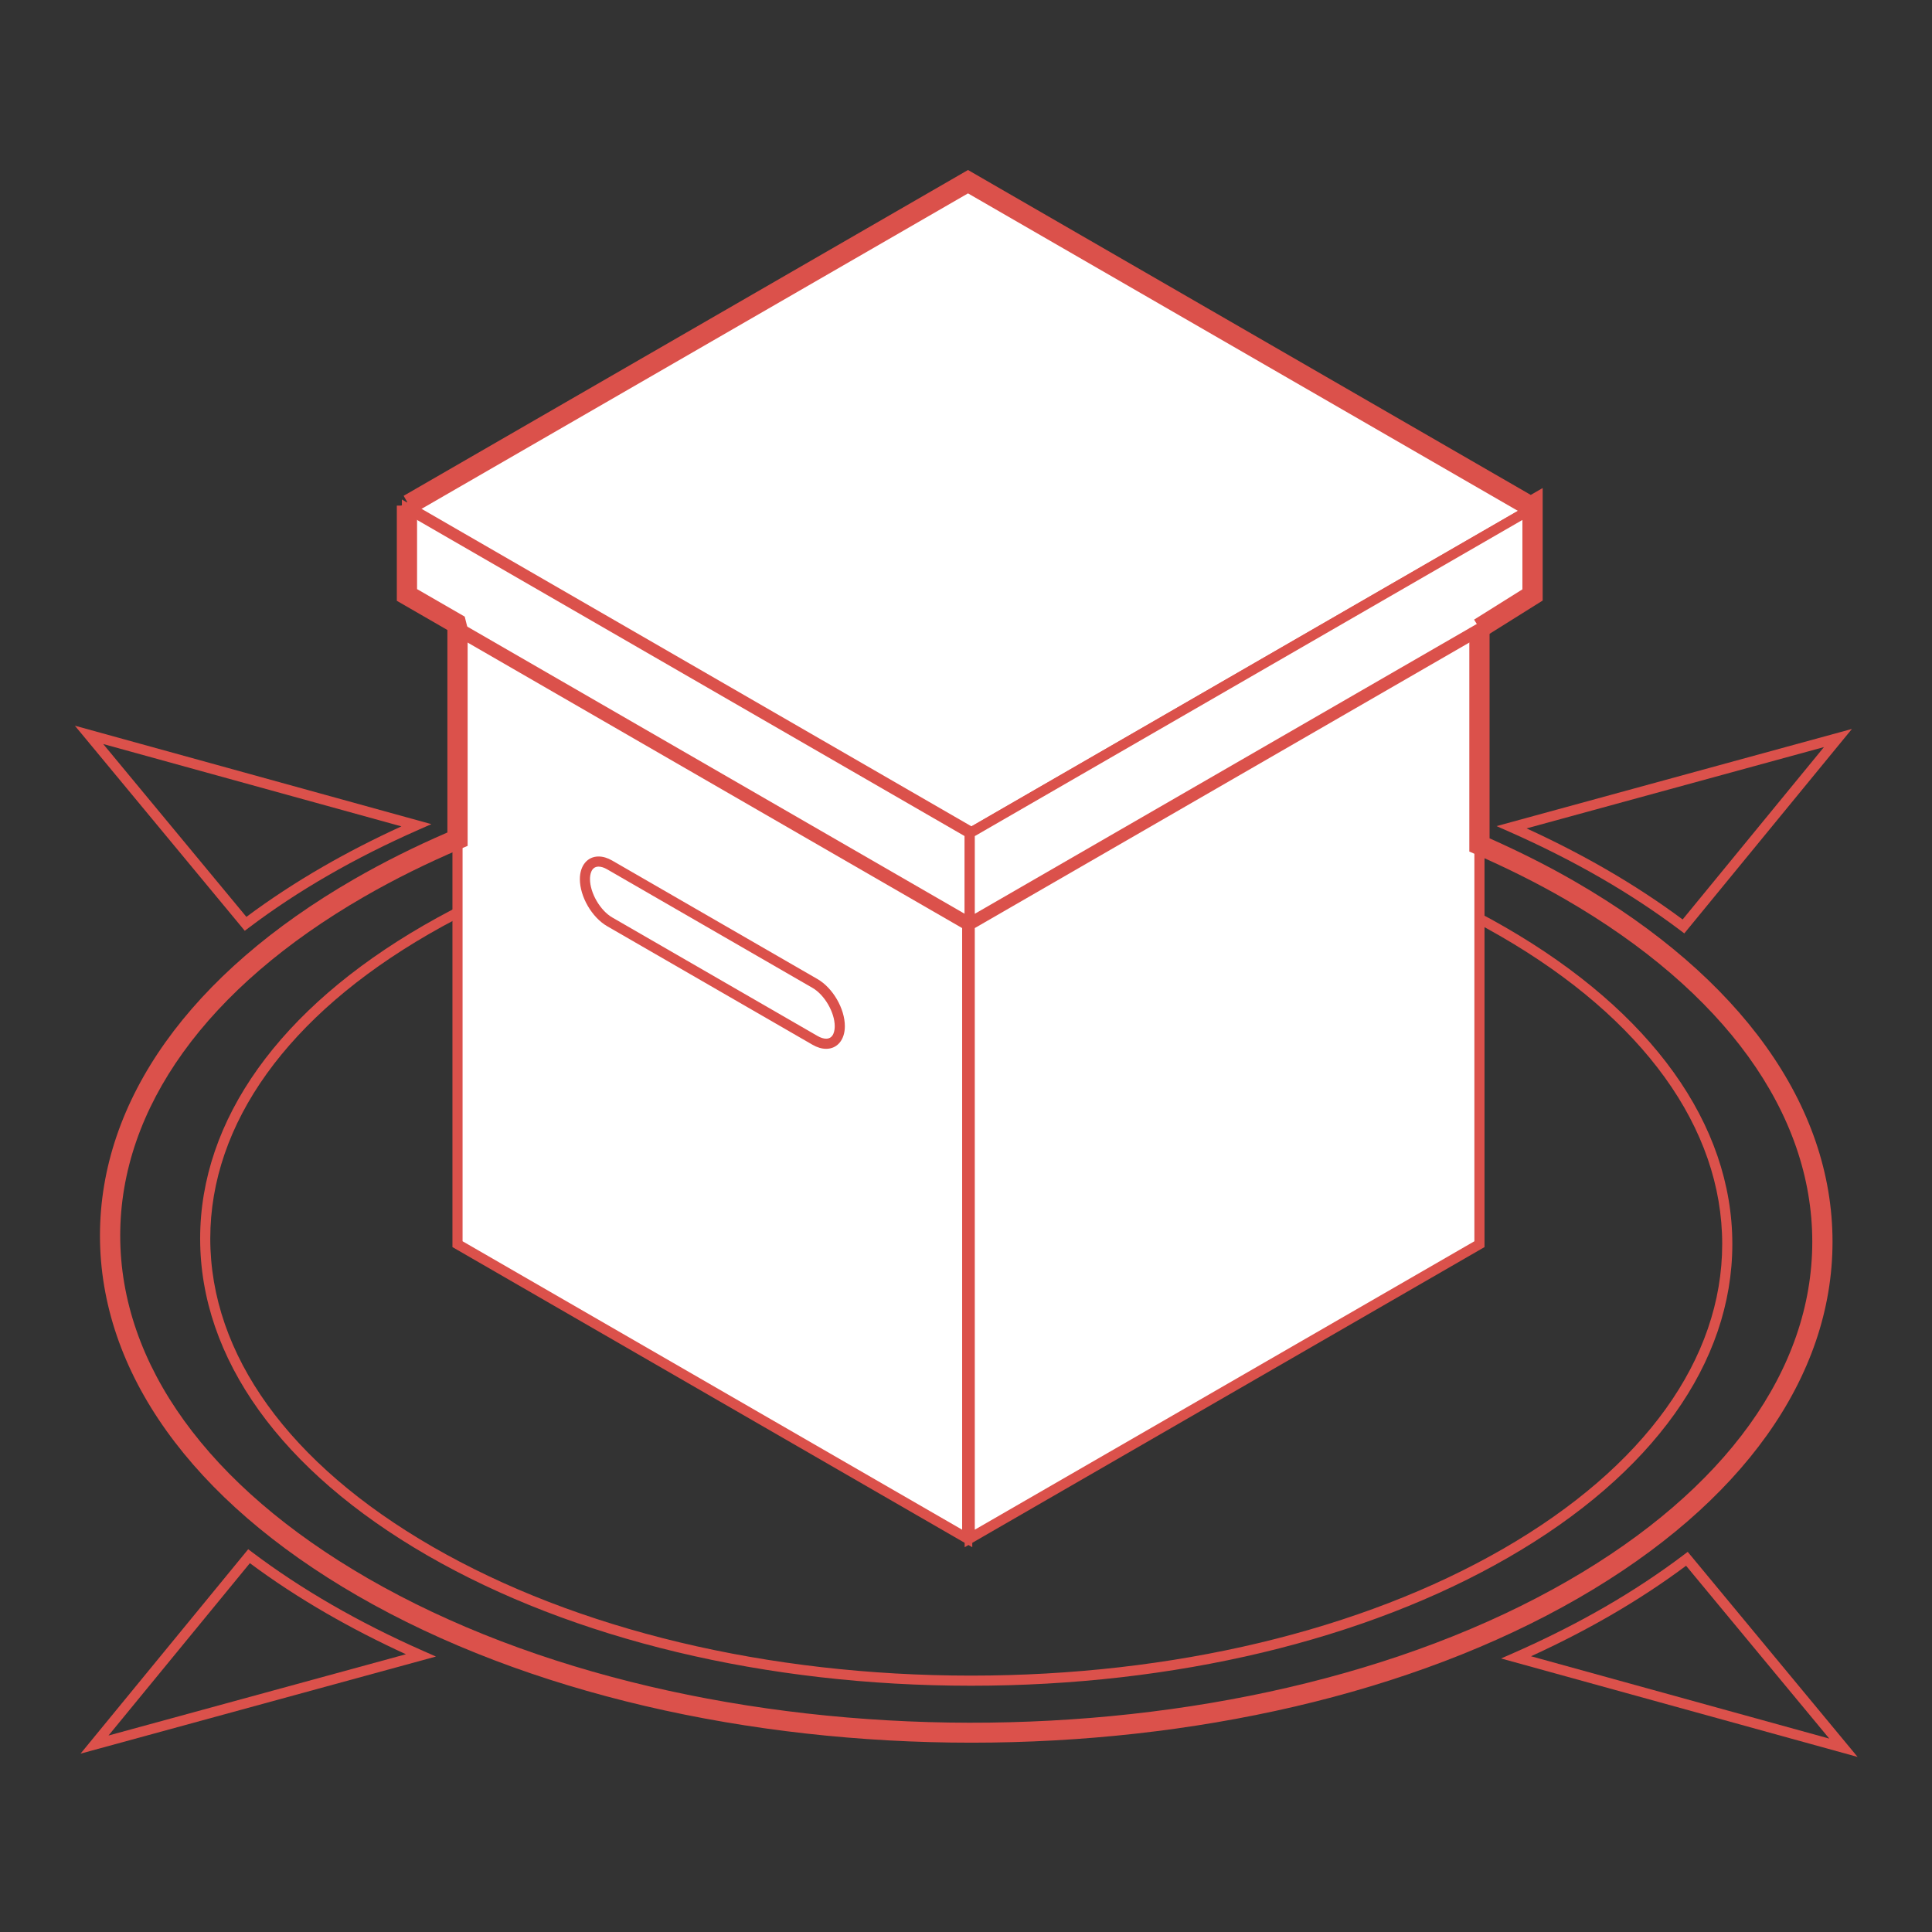 <?xml version="1.0" encoding="utf-8"?>
<!-- Generator: Adobe Illustrator 16.0.0, SVG Export Plug-In . SVG Version: 6.00 Build 0)  -->
<!DOCTYPE svg PUBLIC "-//W3C//DTD SVG 1.1//EN" "http://www.w3.org/Graphics/SVG/1.1/DTD/svg11.dtd">
<svg version="1.1" id="Layer_2" xmlns="http://www.w3.org/2000/svg" xmlns:xlink="http://www.w3.org/1999/xlink" x="0px" y="0px"
	 width="1024px" height="1024px" viewBox="0 0 1024 1024" enable-background="new 0 0 1024 1024" xml:space="preserve">
<rect x="0" y="0" width="1024" height="1024" fill="#333333" stroke="none"/>
<g>
	<g>
		<g>
			<path fill="#DB514B" d="M514.99,922.591c-0.008,0-0.015,0-0.021,0c-122.212,0-237.297-27.584-324.052-77.675
				C103.696,794.556,55.659,727.559,55.663,656.267c0.004-70.663,47.321-136.898,133.242-186.499
				c85.469-49.346,199.248-76.522,320.38-76.522c122.212,0,237.294,27.588,324.047,77.678
				c87.229,50.356,135.265,117.356,135.265,188.648c-0.008,70.664-47.331,136.898-133.262,186.499
				C749.869,895.421,636.106,922.591,514.99,922.591z M509.285,398.611c-120.204,0-233.029,26.919-317.696,75.798
				c-84.188,48.607-130.56,113.19-130.56,181.857c-0.003,69.296,47.076,134.644,132.57,184.008
				c85.952,49.623,200.084,76.947,321.368,76.955c120.196,0,233.017-26.918,317.688-75.802
				c84.192-48.61,130.569-113.188,130.569-181.856c0-69.296-47.079-134.644-132.573-184.007
				C744.701,425.94,630.573,398.611,509.285,398.611z"/>
			<path fill="#DB514B" d="M514.698,893.475c-0.012,0-0.016,0-0.029,0c-108.692-0.008-211.048-24.538-288.205-69.089
				c-77.624-44.812-120.378-104.442-120.382-167.921c-0.003-62.923,42.113-121.897,118.593-166.059
				c76.016-43.886,177.201-68.054,284.924-68.054c108.683,0,211.033,24.534,288.188,69.082
				c77.638,44.816,120.384,104.464,120.384,167.941c0,62.924-42.118,121.897-118.595,166.043
				C723.573,869.307,622.399,893.475,514.698,893.475z M509.598,427.722c-106.794,0-207.03,23.91-282.24,67.33
				C152.61,538.216,111.445,595.54,111.449,656.468c0.003,61.48,41.801,119.466,117.696,163.275
				c76.354,44.086,177.753,68.365,285.522,68.365c0.008,0,0.024,0,0.028,0c106.775,0.007,206.988-23.91,282.199-67.33
				c74.744-43.153,115.909-100.473,115.909-161.396c0-61.482-41.801-119.48-117.698-163.302
				C718.744,451.997,617.357,427.722,509.598,427.722z"/>
			<g>
				<path fill="#DB514B" d="M892.713,494.717l-2.062-1.555c-12.997-9.811-27.207-19.178-42.222-27.842
					c-15.09-8.706-31.347-16.919-48.321-24.416l-6.906-3.05l188.355-51.497L892.713,494.717z M809.105,439.066
					c14.69,6.729,28.789,13.979,42,21.604c14.417,8.319,28.102,17.283,40.722,26.667l74.914-91.368L809.105,439.066z"/>
			</g>
			<g>
				<path fill="#DB514B" d="M984.566,931.209l-188.961-52.188l6.897-3.03c16.899-7.438,33.062-15.593,48.041-24.233
					c14.91-8.605,29.018-17.931,41.926-27.694l2.049-1.553L984.566,931.209z M811.478,877.846l158.08,43.646l-75.905-91.613
					c-12.517,9.345-26.11,18.261-40.434,26.52C840.104,863.976,826.094,871.172,811.478,877.846z"/>
			</g>
			<g>
				<path fill="#DB514B" d="M42.685,929.472l88.873-108.349l2.061,1.562c12.903,9.751,27.109,19.118,42.219,27.842
					c15.137,8.739,31.391,16.953,48.307,24.42l6.913,3.053L42.685,929.472z M132.441,828.511l-74.933,91.35l157.636-43.079
					c-14.642-6.706-28.735-13.959-41.993-21.608C158.654,846.802,144.969,837.843,132.441,828.511z"/>
			</g>
			<g>
				<path fill="#DB514B" d="M129.735,493.338L39.683,384.635l188.958,52.177l-6.896,3.035
					c-16.928,7.452-33.084,15.605-48.022,24.242c-14.875,8.574-28.985,17.895-41.938,27.696L129.735,493.338z M54.698,394.346
					l75.897,91.619c12.565-9.371,26.161-18.287,40.444-26.522c13.083-7.562,27.089-14.764,41.724-21.447L54.698,394.346z"/>
			</g>
		</g>
	</g>
	<g>
		<g>
			<polygon fill="#FFFFFF" points="514.908,441.081 216.619,268.851 513.062,97.715 811.345,269.931 			"/>
			<path fill="#DB514B" d="M514.908,444.179L211.256,268.851L513.062,94.617l303.65,175.313L514.908,444.179z M221.983,268.851
				l292.927,169.132L805.976,269.93L513.062,100.812L221.983,268.851z"/>
		</g>
		<g>
			<polygon fill="#FFFFFF" points="513.979,488.974 215.688,316.752 215.688,269.391 513.979,441.606 			"/>
			<path fill="#DB514B" d="M516.66,493.621l-303.656-175.32v-53.557L516.66,440.057V493.621z M218.371,315.202l292.923,169.125
				v-41.172L218.371,274.037V315.202z"/>
		</g>
		<g>
			<polygon fill="#FFFFFF" points="812.277,316.752 513.979,488.974 513.979,441.606 812.277,269.391 			"/>
			<path fill="#DB514B" d="M511.295,493.621v-53.562l1.342-0.772L814.96,264.744v53.557l-1.348,0.771L511.295,493.621z
				 M516.66,443.155v41.172l292.932-169.125v-41.165L516.66,443.155z"/>
		</g>
		<g>
			<polygon fill="#FFFFFF" points="512.64,815.41 242.488,659.438 242.488,334.377 512.64,490.349 			"/>
			<path fill="#DB514B" d="M515.323,820.053l-275.52-159.07V329.729l275.52,159.071V820.053z M245.172,657.893l264.783,152.875
				v-318.87L245.172,339.023V657.893z"/>
		</g>
		<g>
			<polygon fill="#FFFFFF" points="784.138,659.438 513.979,815.41 513.971,490.349 784.138,334.377 			"/>
			<path fill="#DB514B" d="M511.295,820.053l-0.01-331.253l1.344-0.772L786.821,329.73v331.253L511.295,820.053z M516.655,491.898
				l0.008,318.87l264.792-152.875v-318.87L516.655,491.898z"/>
		</g>
		<path fill="#DB514B" d="M437.867,555.896c-2.315,0-4.753-0.731-7.235-2.166l-108.82-62.819
			c-8.105-4.68-14.461-15.649-14.472-24.971c0.008-7.167,3.996-11.979,9.926-11.979c2.312,0,4.746,0.729,7.229,2.165l108.818,62.819
			c8.117,4.686,14.479,15.652,14.479,24.977C447.795,551.084,443.806,555.896,437.867,555.896z M317.266,459.324
			c-4.111,0-4.559,4.628-4.559,6.616c0.004,7.327,5.403,16.639,11.789,20.328l108.818,62.819c1.638,0.944,3.212,1.439,4.554,1.439
			c4.114,0,4.56-4.621,4.56-6.607c0-7.334-5.401-16.645-11.795-20.327l-108.82-62.823
			C320.178,459.823,318.604,459.324,317.266,459.324z"/>
	</g>
</g>
<g>
	<path fill="#DB514B" d="M514.969,923.66c-117.654,0-235.538-25.957-325.394-77.834C101.49,794.969,52.98,727.144,52.984,654.854
		c0-71.661,47.796-138.725,134.581-188.824c15.472-8.927,32.127-17.259,49.562-24.793v-107.33l-26.8-15.471v-50.458h10.728v44.263
		l25.258,14.579l1.542,6.145V448.33l-3.271,1.389c-18.217,7.722-35.597,16.339-51.648,25.604
		c-83.33,48.104-129.219,111.862-129.223,179.531c0,68.298,46.603,132.818,131.23,181.687
		c176.009,101.604,461.486,102.114,636.371,1.153c83.335-48.105,129.231-111.865,129.231-179.535
		c0-68.297-46.605-132.815-131.235-181.682c-14.364-8.299-30.282-16.28-47.323-23.728l-3.216-1.405v-118.38h10.734v111.369
		c16.189,7.201,31.377,14.88,45.173,22.85c88.089,50.859,136.603,118.686,136.595,190.976c0,71.662-47.804,138.727-134.592,188.82
		C748.125,898.109,631.66,923.653,514.969,923.66z"/>
	<polygon fill="#DB514B" points="786.985,337.511 781.291,328.418 806.906,312.371 806.906,272.152 513.062,102.498 
		219.303,272.085 213.936,262.792 513.062,90.107 811.337,262.319 817.644,258.671 817.644,318.308 	"/>
	<path fill="none" stroke="#F07F52" stroke-width="1.417" stroke-miterlimit="10" d="M784.138,332.965"/>
</g>
</svg>
